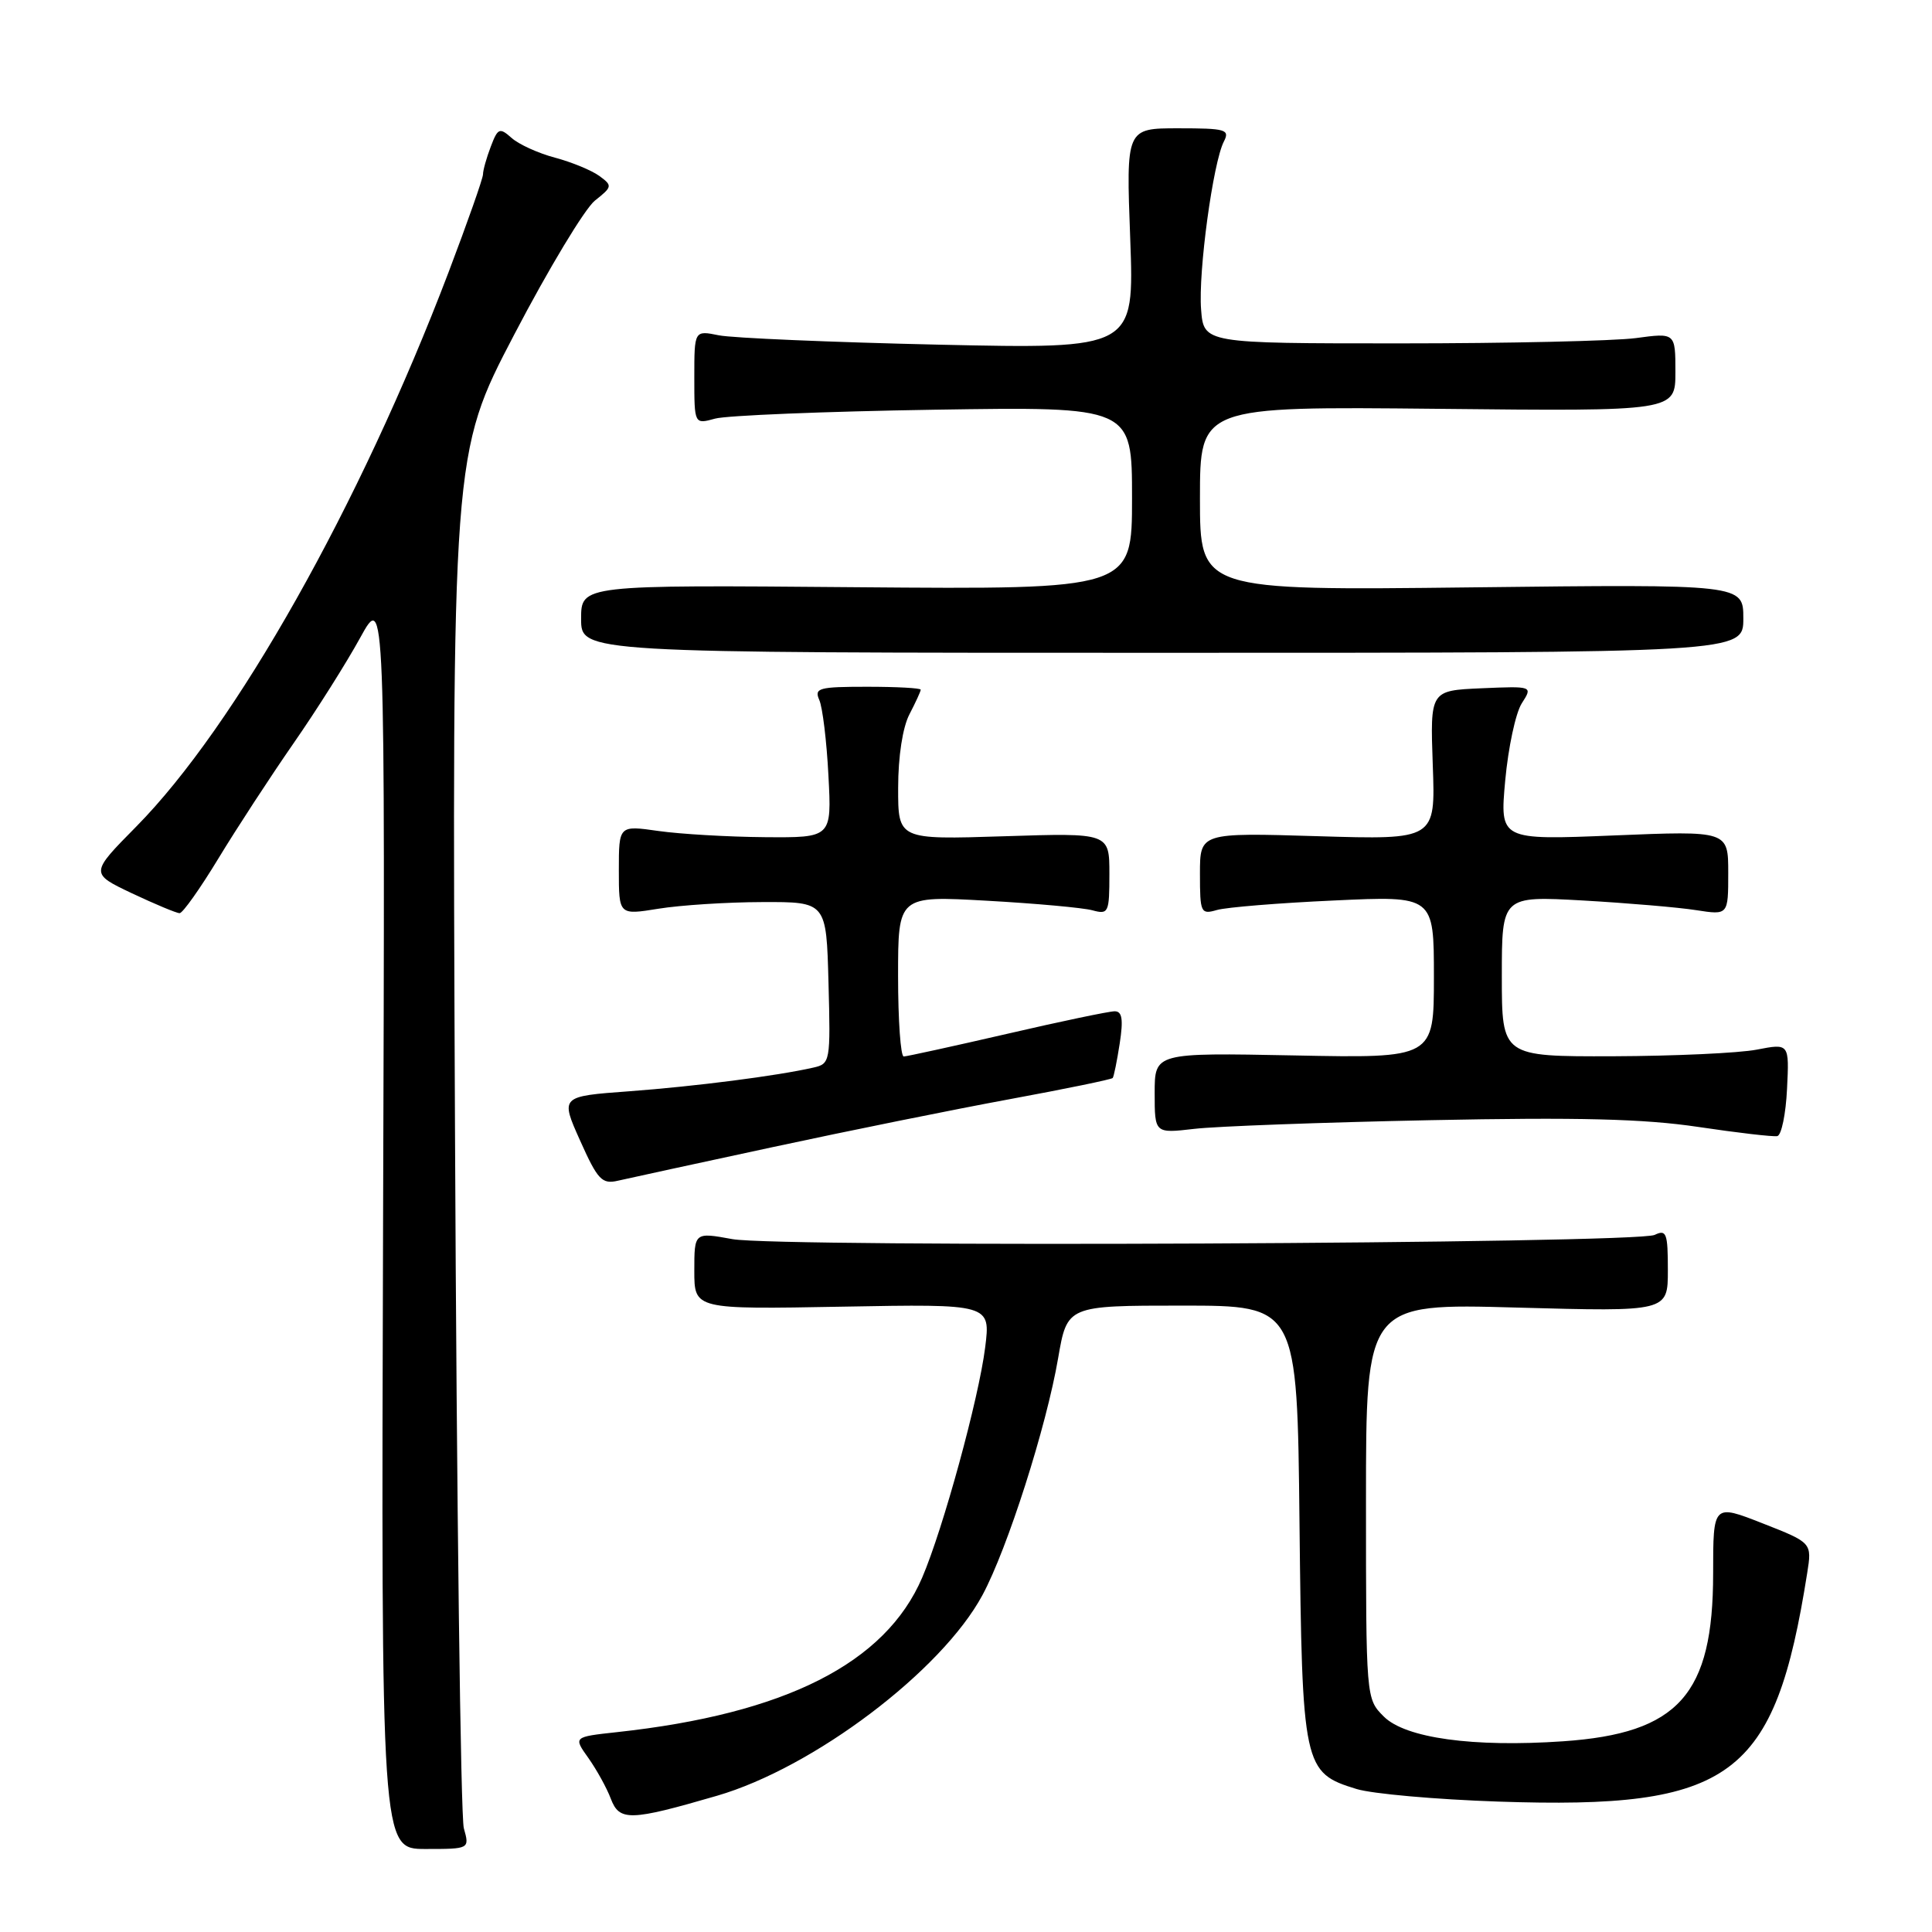 <?xml version="1.0" encoding="UTF-8" standalone="no"?>
<!DOCTYPE svg PUBLIC "-//W3C//DTD SVG 1.1//EN" "http://www.w3.org/Graphics/SVG/1.1/DTD/svg11.dtd" >
<svg xmlns="http://www.w3.org/2000/svg" xmlns:xlink="http://www.w3.org/1999/xlink" version="1.1" viewBox="0 0 256 256">
 <g >
 <path fill="currentColor"
d=" M 61.46 242.25 C 61.04 240.74 60.51 199.14 60.29 149.81 C 59.89 60.12 59.89 60.12 68.15 44.31 C 72.69 35.61 77.50 27.64 78.83 26.58 C 81.15 24.74 81.17 24.60 79.41 23.31 C 78.39 22.57 75.75 21.48 73.53 20.89 C 71.31 20.30 68.72 19.12 67.78 18.27 C 66.20 16.87 65.96 16.97 65.03 19.43 C 64.46 20.92 64.00 22.57 64.00 23.10 C 64.00 23.63 61.94 29.48 59.43 36.09 C 47.69 66.94 31.20 96.21 18.05 109.53 C 11.93 115.73 11.93 115.73 17.49 118.37 C 20.55 119.81 23.39 121.00 23.80 121.00 C 24.21 121.00 26.52 117.74 28.94 113.75 C 31.36 109.76 35.84 102.90 38.89 98.50 C 41.95 94.10 45.92 87.80 47.73 84.50 C 51.03 78.50 51.03 78.50 50.76 161.75 C 50.50 245.00 50.50 245.00 56.37 245.00 C 62.23 245.00 62.23 245.00 61.46 242.25 Z  M 95.00 237.95 C 107.80 234.23 124.77 221.41 130.18 211.36 C 133.49 205.22 138.66 189.03 140.21 179.95 C 141.41 173.00 141.41 173.00 156.65 173.00 C 171.89 173.00 171.89 173.00 172.19 201.80 C 172.54 234.17 172.69 234.89 179.74 237.05 C 181.81 237.69 190.27 238.44 198.53 238.72 C 229.53 239.77 235.16 235.61 239.46 208.46 C 240.10 204.42 240.10 204.42 233.55 201.85 C 227.00 199.28 227.00 199.28 227.00 208.48 C 227.00 224.55 222.42 229.68 207.12 230.73 C 195.20 231.55 186.22 230.31 183.36 227.45 C 181.00 225.09 181.00 225.09 181.00 198.89 C 181.00 172.70 181.00 172.70 201.00 173.26 C 221.00 173.81 221.00 173.81 221.00 168.30 C 221.00 163.39 220.81 162.88 219.25 163.63 C 216.82 164.80 103.27 165.32 97.04 164.19 C 92.00 163.27 92.00 163.27 92.00 168.39 C 92.00 173.50 92.00 173.50 111.63 173.14 C 131.26 172.78 131.26 172.78 130.54 178.54 C 129.69 185.32 124.97 202.57 122.19 209.05 C 117.33 220.38 104.07 227.10 81.73 229.52 C 75.97 230.15 75.97 230.15 77.96 232.94 C 79.05 234.48 80.40 236.91 80.94 238.35 C 82.08 241.34 83.49 241.30 95.00 237.95 Z  M 102.38 152.00 C 112.35 149.85 126.50 146.99 133.83 145.64 C 141.15 144.29 147.28 143.03 147.44 142.84 C 147.59 142.65 148.01 140.59 148.37 138.25 C 148.86 135.06 148.69 134.00 147.70 134.00 C 146.97 134.00 140.55 135.34 133.44 136.99 C 126.32 138.63 120.16 139.98 119.75 139.99 C 119.34 139.99 119.00 135.21 119.00 129.35 C 119.00 118.69 119.00 118.69 130.75 119.35 C 137.21 119.71 143.51 120.28 144.75 120.62 C 146.88 121.20 147.00 120.95 147.00 115.80 C 147.00 110.36 147.00 110.36 133.00 110.81 C 119.00 111.26 119.00 111.26 119.01 104.38 C 119.01 100.23 119.61 96.36 120.51 94.64 C 121.33 93.06 122.00 91.60 122.00 91.39 C 122.00 91.17 118.80 91.00 114.89 91.00 C 108.49 91.00 107.86 91.17 108.56 92.75 C 108.99 93.71 109.54 98.21 109.77 102.75 C 110.21 111.00 110.21 111.00 101.35 110.93 C 96.48 110.89 90.14 110.52 87.25 110.11 C 82.00 109.36 82.00 109.36 82.00 115.31 C 82.00 121.26 82.00 121.26 87.25 120.41 C 90.14 119.94 96.33 119.54 101.00 119.53 C 109.50 119.50 109.50 119.50 109.78 130.22 C 110.06 140.68 110.01 140.96 107.78 141.46 C 102.97 142.56 92.13 143.95 83.37 144.60 C 74.24 145.27 74.24 145.27 76.87 151.14 C 79.20 156.35 79.77 156.94 81.88 156.45 C 83.19 156.15 92.42 154.14 102.38 152.00 Z  M 236.79 144.30 C 237.09 138.25 237.09 138.25 232.79 139.08 C 230.43 139.54 221.86 139.93 213.75 139.96 C 199.00 140.00 199.00 140.00 199.00 129.36 C 199.00 118.72 199.00 118.72 209.75 119.32 C 215.66 119.66 222.41 120.23 224.75 120.60 C 229.00 121.26 229.00 121.26 229.00 115.67 C 229.00 110.08 229.00 110.08 213.87 110.70 C 198.73 111.32 198.73 111.32 199.45 103.41 C 199.85 99.06 200.83 94.47 201.64 93.20 C 203.11 90.91 203.11 90.91 196.30 91.20 C 189.50 91.50 189.50 91.50 189.85 101.39 C 190.21 111.27 190.21 111.27 174.60 110.80 C 159.00 110.33 159.00 110.33 159.00 115.78 C 159.00 120.96 159.11 121.20 161.25 120.58 C 162.49 120.22 169.46 119.65 176.75 119.32 C 190.00 118.70 190.00 118.70 190.00 129.46 C 190.00 140.22 190.00 140.22 171.50 139.85 C 153.00 139.49 153.00 139.49 153.00 144.84 C 153.00 150.19 153.00 150.19 158.25 149.58 C 161.14 149.24 175.20 148.72 189.50 148.43 C 209.11 148.03 217.83 148.25 225.00 149.32 C 230.22 150.10 234.95 150.65 235.50 150.54 C 236.05 150.43 236.63 147.62 236.79 144.30 Z  M 231.00 81.95 C 231.00 77.41 231.00 77.41 195.00 77.83 C 159.00 78.25 159.00 78.25 159.00 66.05 C 159.00 53.85 159.00 53.85 190.50 54.17 C 222.00 54.50 222.00 54.50 222.00 49.30 C 222.00 44.09 222.00 44.09 216.75 44.80 C 213.86 45.18 199.80 45.50 185.50 45.50 C 159.50 45.50 159.50 45.50 159.15 41.00 C 158.76 36.07 160.73 21.53 162.17 18.75 C 162.99 17.16 162.42 17.00 156.14 17.00 C 149.21 17.00 149.21 17.00 149.76 31.62 C 150.30 46.24 150.30 46.24 124.40 45.67 C 110.16 45.35 97.04 44.79 95.25 44.43 C 92.00 43.77 92.00 43.77 92.00 50.00 C 92.00 56.23 92.00 56.23 94.75 55.47 C 96.26 55.05 109.31 54.52 123.75 54.29 C 150.00 53.88 150.00 53.88 150.00 66.00 C 150.00 78.11 150.00 78.11 113.50 77.81 C 77.00 77.50 77.00 77.50 77.00 82.00 C 77.00 86.50 77.00 86.50 154.00 86.50 C 231.00 86.50 231.00 86.50 231.00 81.95 Z "/>
</g>
</svg>